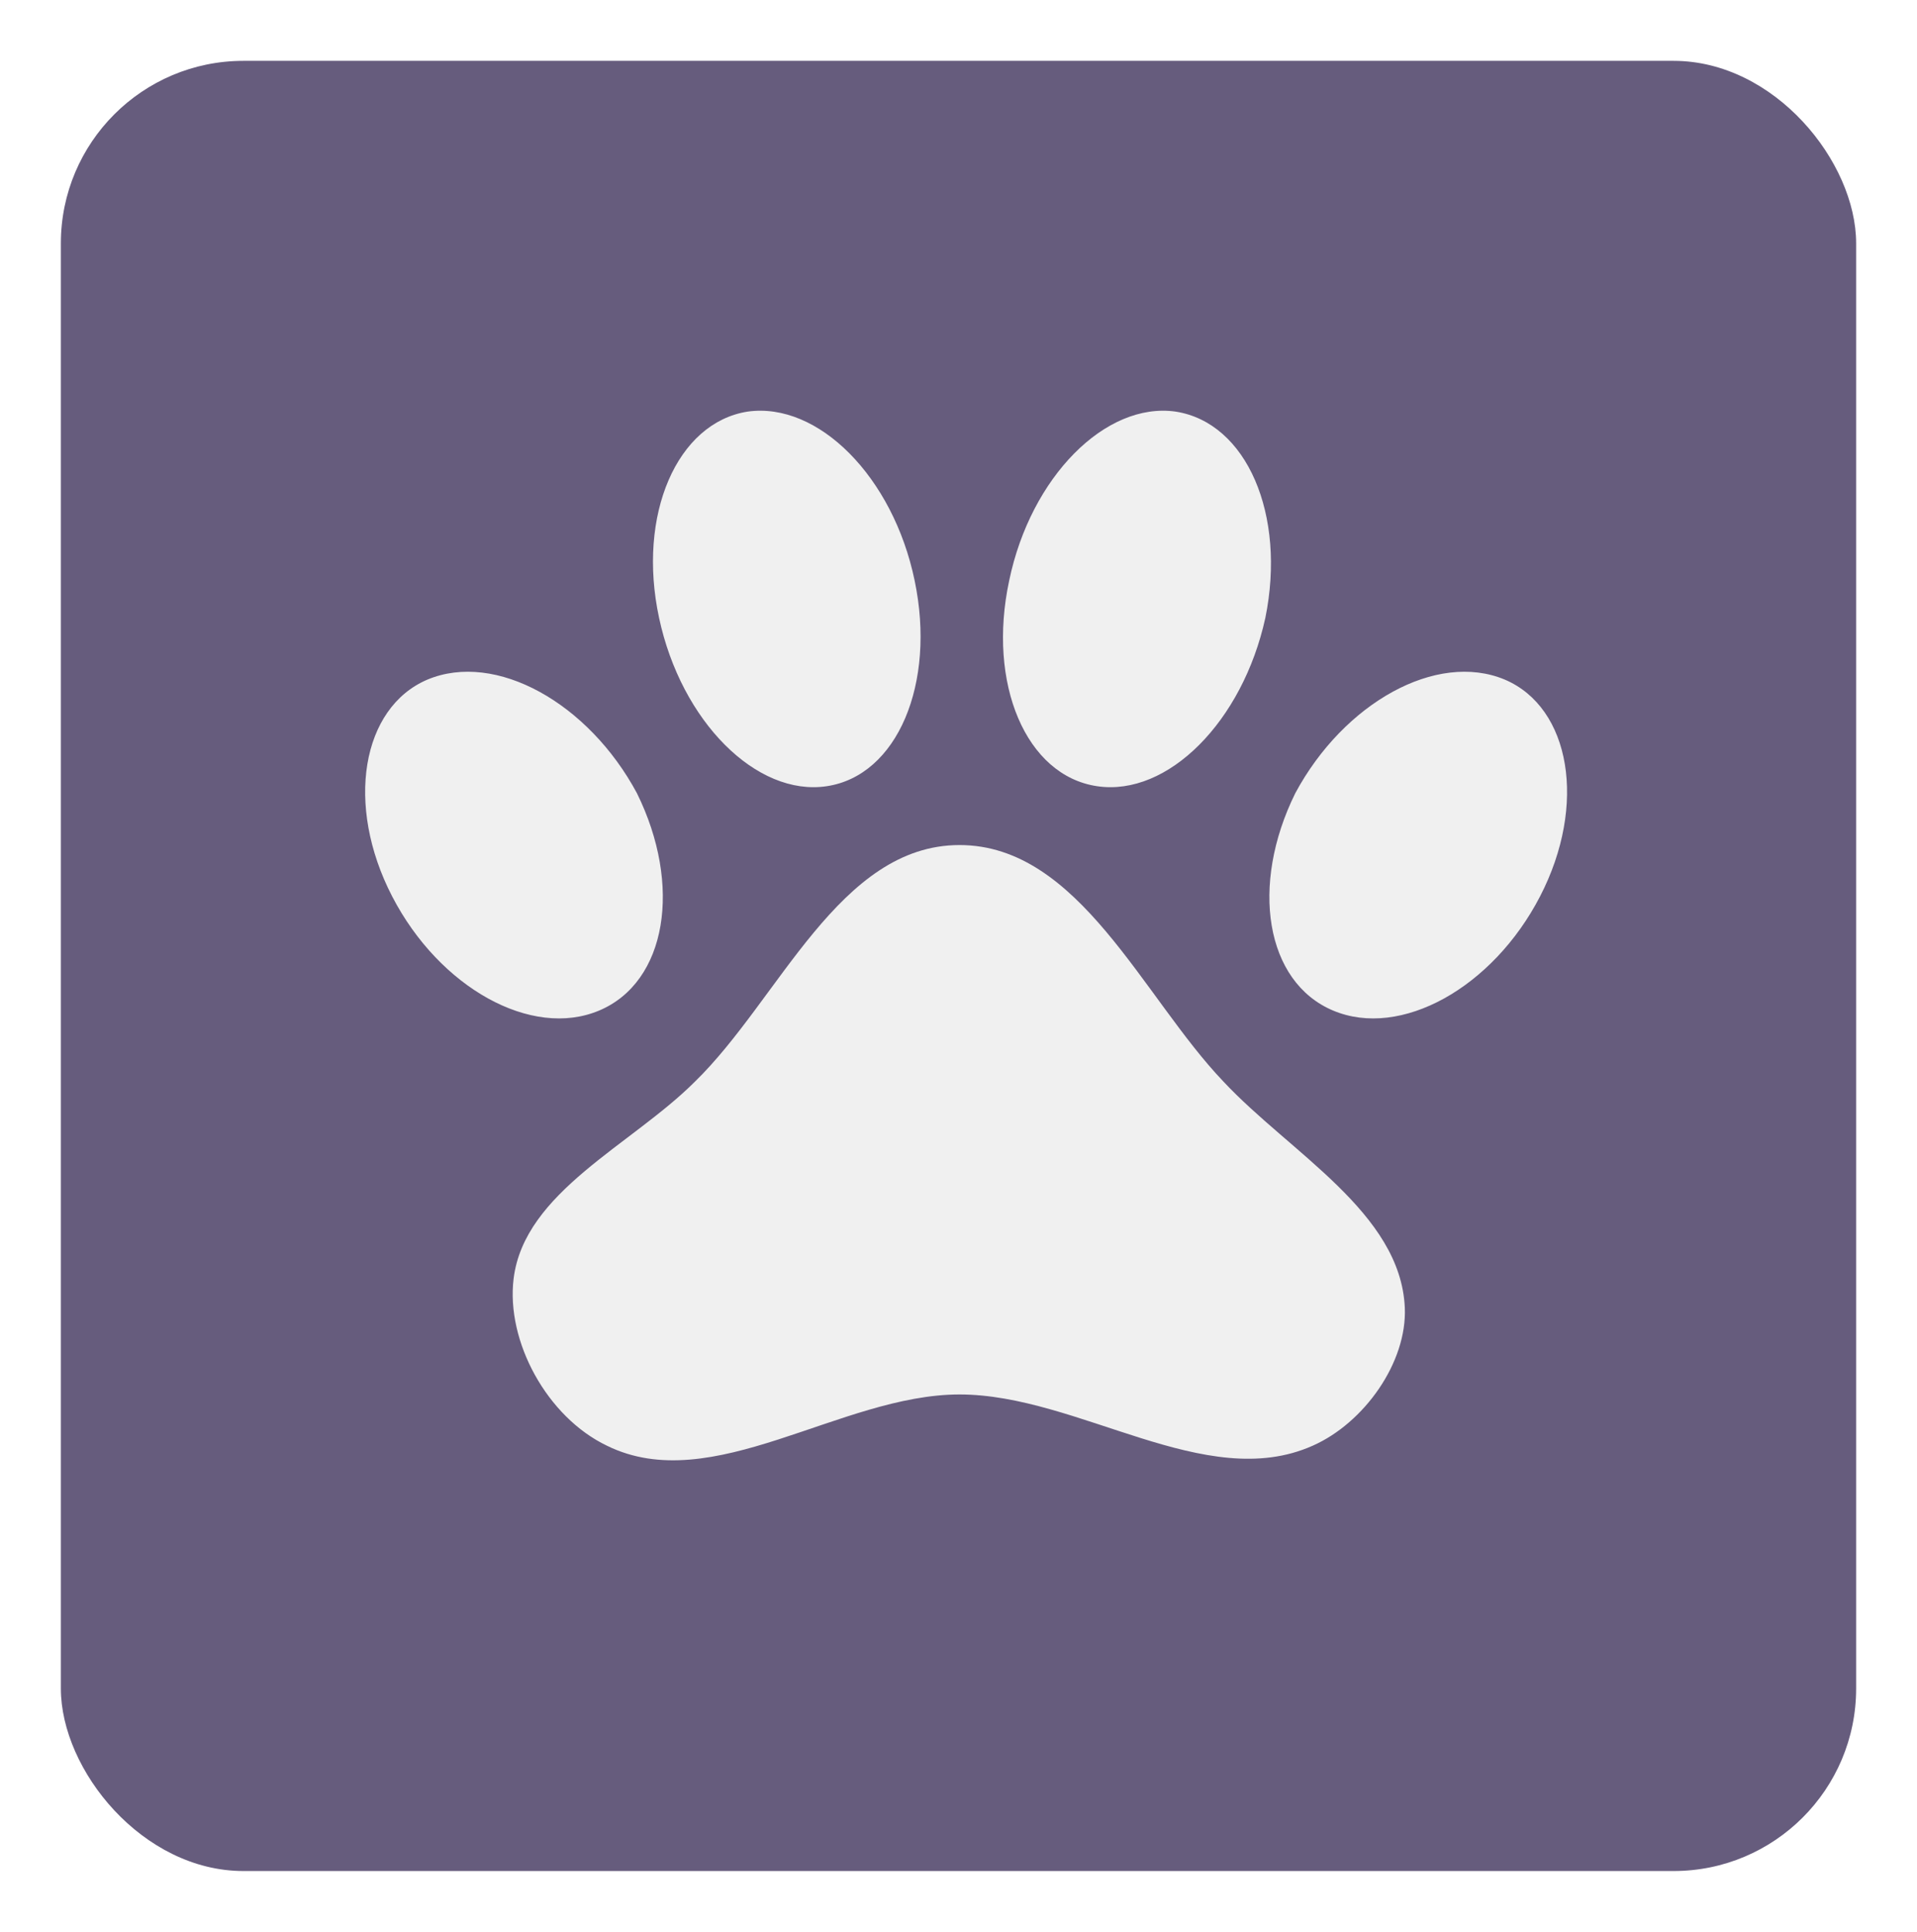 <svg width="126" height="127" viewBox="0 0 126 127" fill="none" xmlns="http://www.w3.org/2000/svg">
<g filter="url(#filter0_d_219_92)">
<rect x="4" width="118" height="119" rx="12" fill="#665C7D"/>
</g>
<path d="M49.141 27.058C53.783 26.407 58.701 31.347 60.117 38.165C61.533 44.944 58.976 50.996 54.334 51.685C49.731 52.374 44.775 47.434 43.319 40.616C41.864 33.837 44.499 27.785 49.141 27.058ZM77.269 27.058C81.95 27.785 84.546 33.837 83.169 40.616C81.675 47.434 76.757 52.374 72.115 51.685C67.434 50.996 64.877 44.944 66.332 38.165C67.749 31.347 72.666 26.407 77.269 27.058ZM28.095 44.676C32.58 42.799 38.677 46.208 41.864 52.145C44.853 58.196 43.831 64.554 39.385 66.431C34.94 68.308 28.882 64.937 25.774 58.924C22.666 52.911 23.768 46.514 28.095 44.676ZM98.905 44.676C103.232 46.514 104.334 52.911 101.226 58.924C98.118 64.937 92.06 68.308 87.615 66.431C83.169 64.554 82.147 58.196 85.136 52.145C88.323 46.208 94.421 42.799 98.905 44.676ZM92.335 85.964C92.493 89.564 89.66 93.548 86.277 95.041C79.236 98.182 70.896 91.671 63.067 91.671C55.239 91.671 46.82 98.45 39.897 95.041C35.963 93.165 33.248 88.186 33.76 84.049C34.468 78.342 41.51 75.278 45.679 71.103C51.226 65.703 55.16 55.553 63.067 55.553C70.935 55.553 75.105 65.55 80.416 71.103C84.782 75.776 92.06 79.721 92.335 85.964Z" fill="#F0F0F0"/>
<defs>
<filter id="filter0_d_219_92" x="0" y="0" width="126" height="127" filterUnits="userSpaceOnUse" color-interpolation-filters="sRGB">
<feFlood flood-opacity="0" result="BackgroundImageFix"/>
<feColorMatrix in="SourceAlpha" type="matrix" values="0 0 0 0 0 0 0 0 0 0 0 0 0 0 0 0 0 0 127 0" result="hardAlpha"/>
<feOffset dy="4"/>
<feGaussianBlur stdDeviation="2"/>
<feComposite in2="hardAlpha" operator="out"/>
<feColorMatrix type="matrix" values="0 0 0 0 0 0 0 0 0 0 0 0 0 0 0 0 0 0 0.25 0"/>
<feBlend mode="normal" in2="BackgroundImageFix" result="effect1_dropShadow_219_92"/>
<feBlend mode="normal" in="SourceGraphic" in2="effect1_dropShadow_219_92" result="shape"/>
</filter>
</defs>
</svg>
